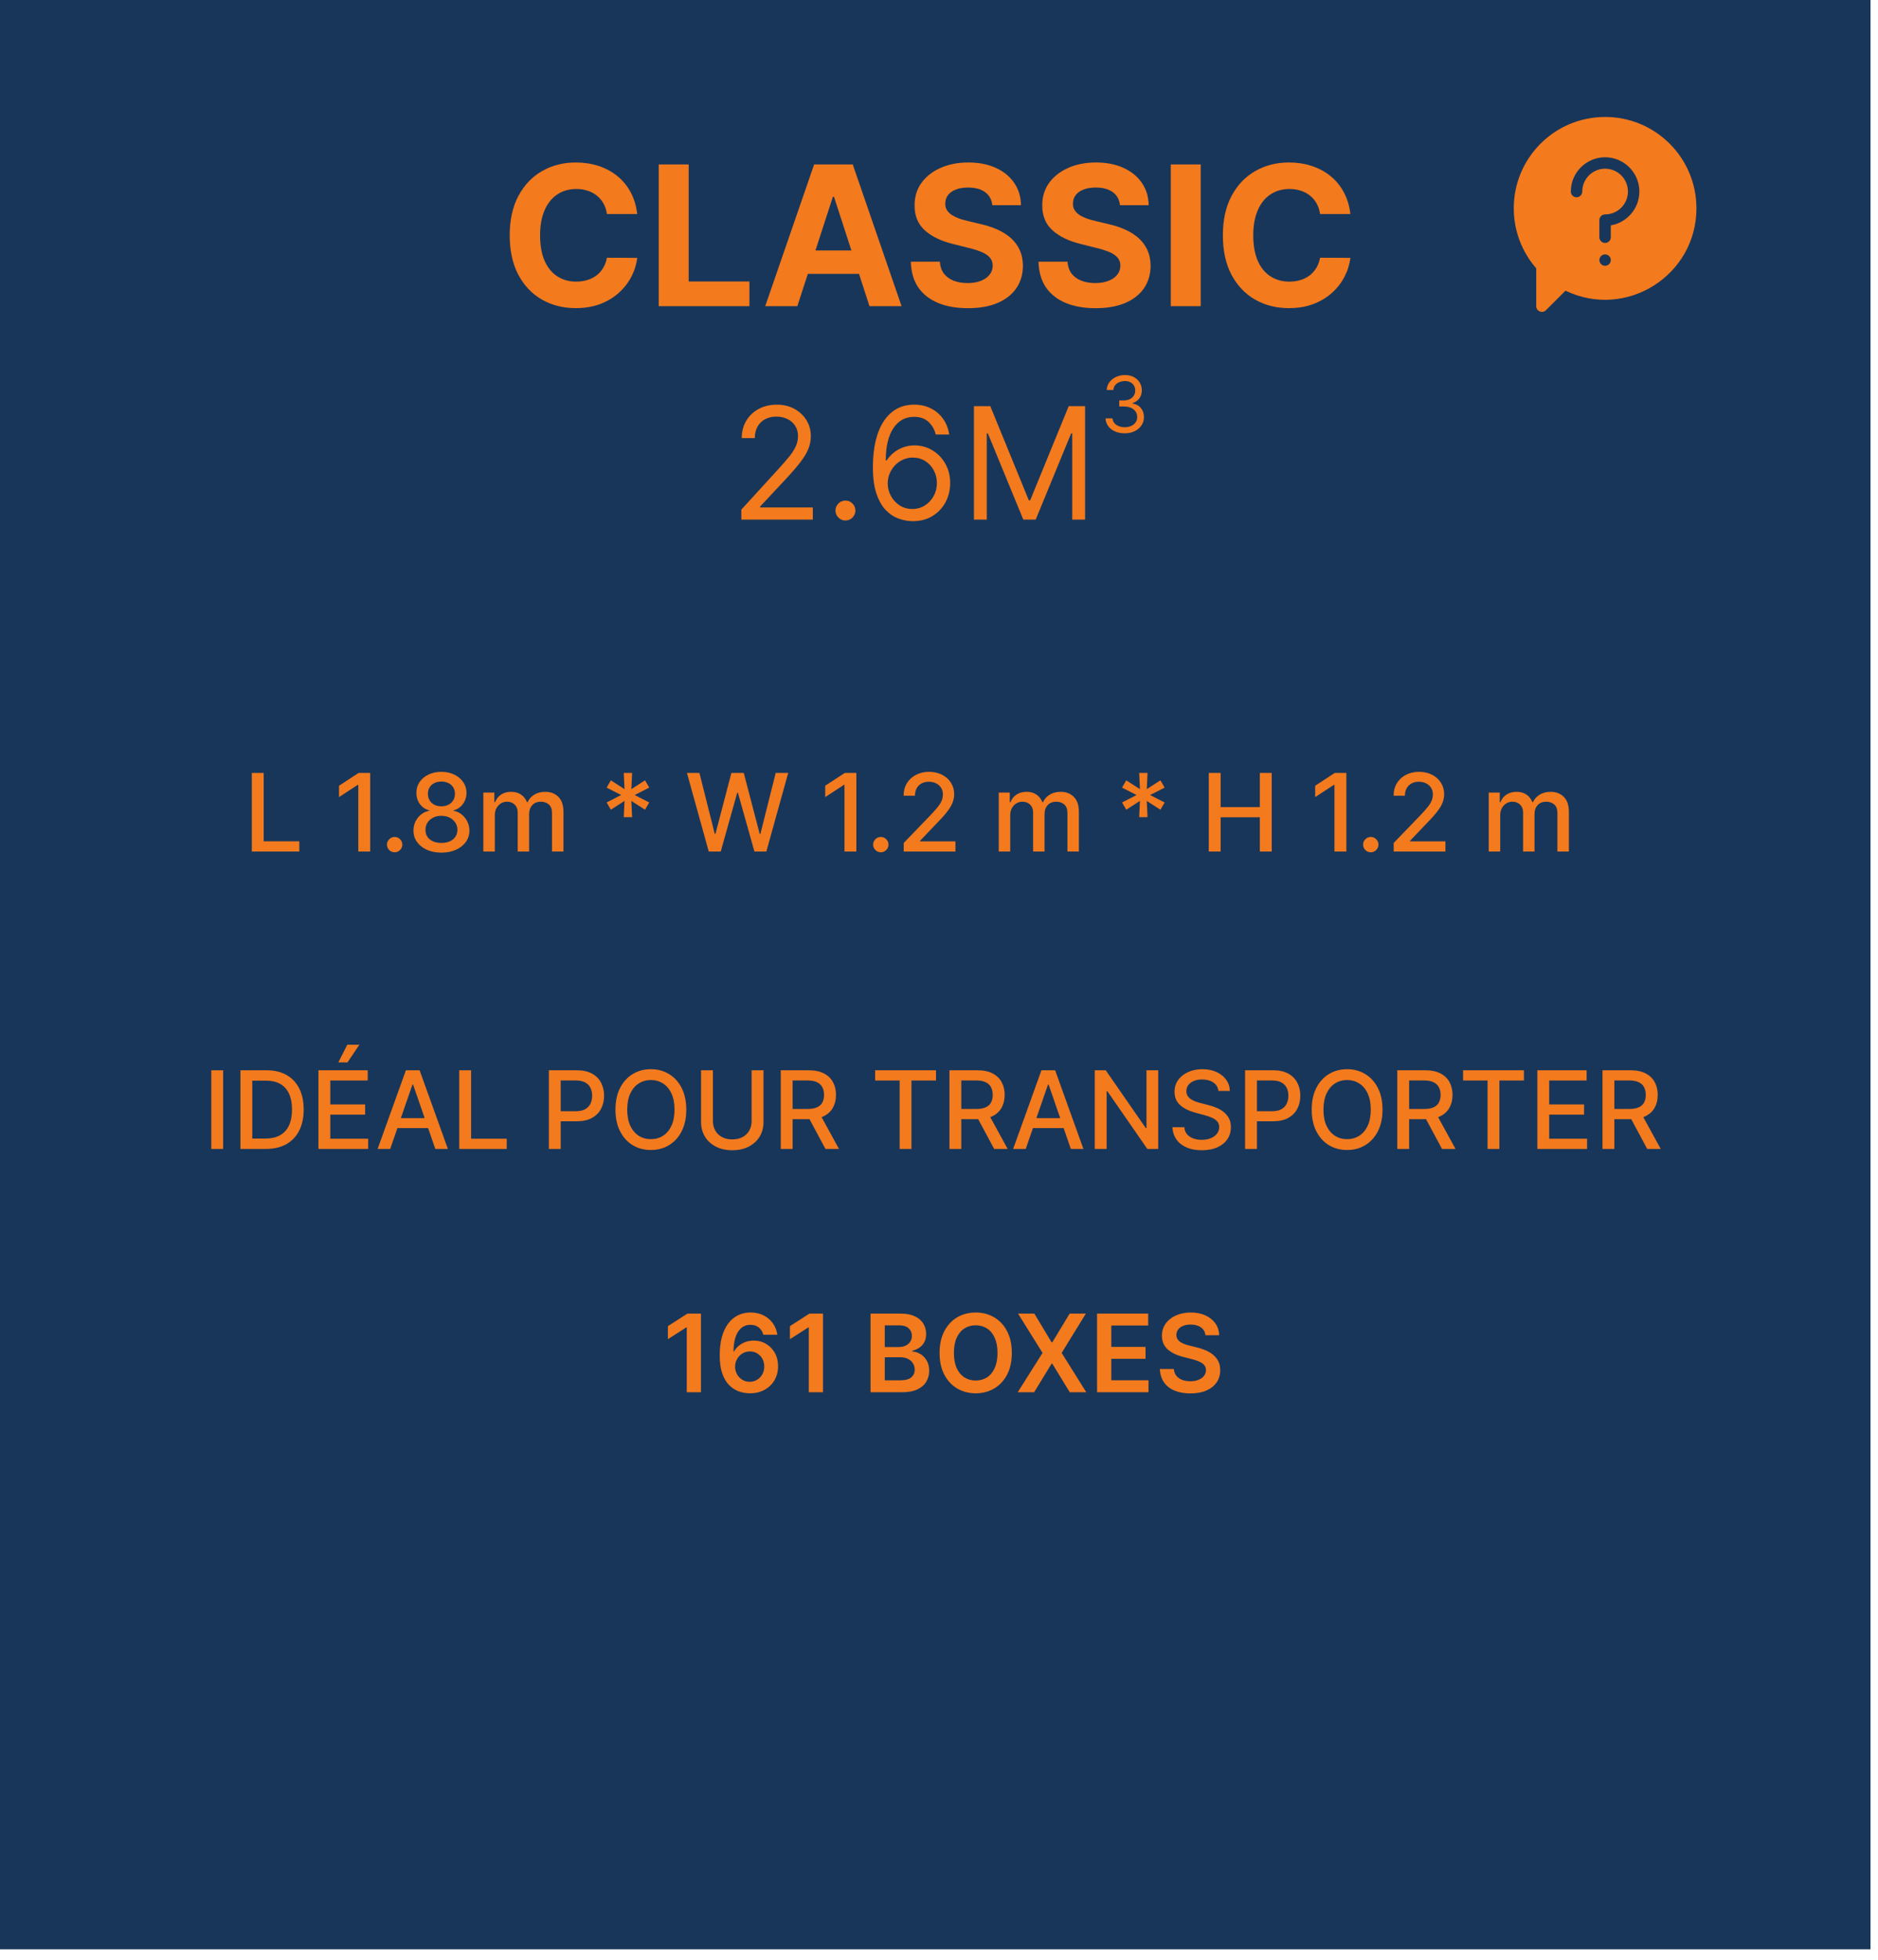 <svg width="139" height="145" viewBox="0 0 139 145" fill="none" xmlns="http://www.w3.org/2000/svg">
<rect width="138.444" height="144.213" fill="#18365a"/>
<path d="M47.166 15.836H44.922C44.882 15.546 44.798 15.288 44.672 15.063C44.545 14.834 44.383 14.64 44.185 14.479C43.987 14.319 43.758 14.196 43.499 14.111C43.243 14.025 42.965 13.982 42.664 13.982C42.121 13.982 41.648 14.117 41.245 14.387C40.843 14.653 40.53 15.043 40.308 15.555C40.086 16.063 39.975 16.681 39.975 17.409C39.975 18.156 40.086 18.785 40.308 19.293C40.534 19.802 40.848 20.186 41.251 20.445C41.654 20.705 42.12 20.835 42.649 20.835C42.946 20.835 43.221 20.795 43.473 20.717C43.729 20.638 43.956 20.524 44.154 20.374C44.352 20.22 44.516 20.034 44.646 19.816C44.779 19.597 44.871 19.348 44.922 19.068L47.166 19.078C47.108 19.559 46.962 20.024 46.73 20.471C46.502 20.915 46.193 21.313 45.803 21.664C45.417 22.013 44.957 22.289 44.421 22.494C43.888 22.695 43.285 22.796 42.613 22.796C41.677 22.796 40.841 22.584 40.103 22.161C39.369 21.738 38.789 21.125 38.362 20.323C37.939 19.52 37.727 18.549 37.727 17.409C37.727 16.265 37.942 15.292 38.373 14.489C38.803 13.687 39.386 13.076 40.124 12.656C40.861 12.233 41.691 12.021 42.613 12.021C43.221 12.021 43.784 12.107 44.303 12.277C44.825 12.448 45.288 12.697 45.691 13.025C46.093 13.349 46.421 13.747 46.674 14.218C46.93 14.689 47.094 15.229 47.166 15.836ZM48.756 22.653V12.165H50.973V20.824H55.47V22.653H48.756ZM59.014 22.653H56.637L60.258 12.165H63.116L66.731 22.653H64.355L61.728 14.561H61.646L59.014 22.653ZM58.865 18.53H64.478V20.261H58.865V18.53ZM73.444 15.181C73.403 14.768 73.227 14.447 72.916 14.218C72.606 13.989 72.184 13.875 71.651 13.875C71.289 13.875 70.984 13.926 70.735 14.029C70.485 14.128 70.294 14.266 70.161 14.443C70.031 14.621 69.966 14.822 69.966 15.048C69.96 15.236 69.999 15.399 70.084 15.539C70.173 15.679 70.294 15.8 70.448 15.903C70.602 16.002 70.779 16.089 70.98 16.164C71.182 16.236 71.397 16.297 71.626 16.349L72.568 16.574C73.025 16.676 73.445 16.813 73.828 16.983C74.21 17.154 74.541 17.364 74.821 17.613C75.101 17.863 75.318 18.156 75.472 18.494C75.629 18.832 75.709 19.22 75.712 19.657C75.709 20.299 75.545 20.855 75.221 21.326C74.9 21.794 74.436 22.158 73.828 22.417C73.224 22.673 72.495 22.801 71.641 22.801C70.794 22.801 70.057 22.672 69.429 22.412C68.804 22.152 68.316 21.768 67.964 21.26C67.616 20.748 67.433 20.114 67.416 19.36H69.562C69.586 19.711 69.686 20.005 69.864 20.241C70.045 20.473 70.286 20.649 70.586 20.768C70.89 20.884 71.233 20.942 71.615 20.942C71.991 20.942 72.317 20.888 72.594 20.778C72.874 20.669 73.09 20.517 73.244 20.323C73.398 20.128 73.475 19.904 73.475 19.652C73.475 19.416 73.404 19.218 73.264 19.058C73.128 18.897 72.927 18.761 72.66 18.648C72.397 18.535 72.075 18.433 71.692 18.341L70.55 18.054C69.666 17.839 68.968 17.503 68.456 17.045C67.944 16.587 67.689 15.971 67.693 15.196C67.689 14.561 67.858 14.006 68.2 13.532C68.544 13.057 69.017 12.687 69.618 12.421C70.219 12.154 70.902 12.021 71.667 12.021C72.445 12.021 73.124 12.154 73.705 12.421C74.289 12.687 74.743 13.057 75.067 13.532C75.391 14.006 75.559 14.556 75.569 15.181H73.444ZM82.894 15.181C82.853 14.768 82.677 14.447 82.366 14.218C82.055 13.989 81.634 13.875 81.101 13.875C80.739 13.875 80.434 13.926 80.184 14.029C79.935 14.128 79.744 14.266 79.611 14.443C79.481 14.621 79.416 14.822 79.416 15.048C79.409 15.236 79.449 15.399 79.534 15.539C79.623 15.679 79.744 15.8 79.898 15.903C80.051 16.002 80.229 16.089 80.43 16.164C80.632 16.236 80.847 16.297 81.076 16.349L82.018 16.574C82.475 16.676 82.895 16.813 83.278 16.983C83.66 17.154 83.991 17.364 84.271 17.613C84.551 17.863 84.768 18.156 84.922 18.494C85.079 18.832 85.159 19.22 85.162 19.657C85.159 20.299 84.995 20.855 84.671 21.326C84.35 21.794 83.885 22.158 83.278 22.417C82.673 22.673 81.945 22.801 81.091 22.801C80.244 22.801 79.507 22.672 78.879 22.412C78.254 22.152 77.766 21.768 77.414 21.26C77.066 20.748 76.883 20.114 76.866 19.36H79.012C79.036 19.711 79.136 20.005 79.314 20.241C79.495 20.473 79.736 20.649 80.036 20.768C80.34 20.884 80.683 20.942 81.065 20.942C81.441 20.942 81.767 20.888 82.043 20.778C82.323 20.669 82.54 20.517 82.694 20.323C82.847 20.128 82.924 19.904 82.924 19.652C82.924 19.416 82.854 19.218 82.714 19.058C82.578 18.897 82.376 18.761 82.11 18.648C81.847 18.535 81.525 18.433 81.142 18.341L80 18.054C79.116 17.839 78.418 17.503 77.906 17.045C77.394 16.587 77.139 15.971 77.142 15.196C77.139 14.561 77.308 14.006 77.65 13.532C77.994 13.057 78.467 12.687 79.068 12.421C79.669 12.154 80.352 12.021 81.117 12.021C81.895 12.021 82.574 12.154 83.155 12.421C83.739 12.687 84.193 13.057 84.517 13.532C84.841 14.006 85.009 14.556 85.019 15.181H82.894ZM88.871 12.165V22.653H86.654V12.165H88.871ZM99.95 15.836H97.707C97.666 15.546 97.582 15.288 97.456 15.063C97.329 14.834 97.167 14.64 96.969 14.479C96.771 14.319 96.543 14.196 96.283 14.111C96.027 14.025 95.749 13.982 95.448 13.982C94.905 13.982 94.433 14.117 94.03 14.387C93.627 14.653 93.314 15.043 93.093 15.555C92.871 16.063 92.76 16.681 92.76 17.409C92.76 18.156 92.871 18.785 93.093 19.293C93.318 19.802 93.632 20.186 94.035 20.445C94.438 20.705 94.904 20.835 95.433 20.835C95.73 20.835 96.005 20.795 96.257 20.717C96.513 20.638 96.74 20.524 96.939 20.374C97.136 20.22 97.3 20.034 97.43 19.816C97.563 19.597 97.656 19.348 97.707 19.068L99.95 19.078C99.892 19.559 99.747 20.024 99.514 20.471C99.286 20.915 98.977 21.313 98.588 21.664C98.202 22.013 97.741 22.289 97.205 22.494C96.672 22.695 96.07 22.796 95.397 22.796C94.462 22.796 93.625 22.584 92.888 22.161C92.154 21.738 91.573 21.125 91.146 20.323C90.723 19.52 90.511 18.549 90.511 17.409C90.511 16.265 90.727 15.292 91.157 14.489C91.587 13.687 92.171 13.076 92.908 12.656C93.646 12.233 94.475 12.021 95.397 12.021C96.005 12.021 96.568 12.107 97.087 12.277C97.609 12.448 98.072 12.697 98.475 13.025C98.878 13.349 99.206 13.747 99.458 14.218C99.714 14.689 99.878 15.229 99.95 15.836Z" fill="#F37A1D"/>
<g clip-path="url(#clip0_2264_99776)">
<path d="M118.801 8.653C115.065 8.653 112.041 11.676 112.041 15.412C112.041 17.05 112.63 18.62 113.703 19.851V22.651C113.703 23.026 114.158 23.216 114.424 22.95L115.869 21.505C120.359 23.665 125.561 20.383 125.561 15.412C125.561 11.677 122.538 8.653 118.801 8.653ZM118.801 19.663C118.568 19.663 118.38 19.474 118.38 19.241C118.38 19.009 118.568 18.82 118.801 18.82C119.034 18.82 119.222 19.009 119.222 19.241C119.222 19.474 119.034 19.663 118.801 19.663ZM119.223 16.673V17.552C119.223 17.785 119.034 17.974 118.801 17.974C118.568 17.974 118.378 17.785 118.378 17.552V16.285C118.378 16.052 118.568 15.863 118.801 15.863C119.734 15.863 120.492 15.104 120.492 14.172C120.492 13.239 119.734 12.48 118.801 12.48C117.868 12.48 117.11 13.239 117.11 14.172C117.11 14.405 116.92 14.594 116.687 14.594C116.454 14.594 116.265 14.405 116.265 14.172C116.265 12.773 117.402 11.635 118.801 11.635C120.2 11.635 121.337 12.773 121.337 14.172C121.337 15.426 120.422 16.471 119.223 16.673Z" fill="#F37A1D"/>
</g>
<path d="M82.202 76.433L85.808 78.514L85.808 74.351L82.202 76.433ZM96.623 76.433L93.018 74.351L93.018 78.514L96.623 76.433ZM85.447 76.793L93.379 76.793L93.379 76.072L85.447 76.072L85.447 76.793Z" fill="#18365a"/>
<path d="M16.517 79.182V85H15.639V79.182H16.517ZM19.679 85H17.796V79.182H19.739C20.309 79.182 20.798 79.298 21.207 79.531C21.616 79.762 21.93 80.095 22.148 80.528C22.367 80.96 22.477 81.478 22.477 82.082C22.477 82.688 22.366 83.209 22.145 83.645C21.925 84.081 21.607 84.416 21.19 84.651C20.774 84.883 20.27 85 19.679 85ZM18.673 84.233H19.631C20.074 84.233 20.442 84.15 20.736 83.983C21.029 83.814 21.249 83.571 21.395 83.253C21.541 82.933 21.614 82.543 21.614 82.082C21.614 81.626 21.541 81.239 21.395 80.921C21.251 80.602 21.036 80.361 20.75 80.196C20.464 80.031 20.109 79.949 19.685 79.949H18.673V84.233ZM23.569 85V79.182H27.217V79.938H24.447V81.71H27.026V82.463H24.447V84.244H27.251V85H23.569ZM25.041 78.599L25.705 77.29H26.6L25.72 78.599H25.041ZM28.881 85H27.949L30.043 79.182H31.057L33.151 85H32.219L30.574 80.239H30.528L28.881 85ZM29.037 82.722H32.06V83.46H29.037V82.722ZM33.991 85V79.182H34.869V84.244H37.505V85H33.991ZM40.624 85V79.182H42.697C43.15 79.182 43.525 79.264 43.822 79.429C44.12 79.594 44.342 79.819 44.49 80.105C44.638 80.389 44.712 80.709 44.712 81.065C44.712 81.423 44.637 81.745 44.487 82.031C44.34 82.315 44.116 82.541 43.817 82.707C43.519 82.872 43.145 82.954 42.695 82.954H41.269V82.21H42.615C42.901 82.21 43.133 82.161 43.311 82.062C43.489 81.962 43.62 81.826 43.703 81.653C43.786 81.481 43.828 81.285 43.828 81.065C43.828 80.846 43.786 80.651 43.703 80.48C43.62 80.31 43.488 80.176 43.308 80.079C43.13 79.983 42.895 79.935 42.604 79.935H41.501V85H40.624ZM50.795 82.091C50.795 82.712 50.681 83.246 50.454 83.693C50.227 84.138 49.915 84.481 49.519 84.722C49.125 84.96 48.677 85.079 48.175 85.079C47.672 85.079 47.222 84.96 46.826 84.722C46.432 84.481 46.121 84.137 45.894 83.69C45.667 83.243 45.553 82.71 45.553 82.091C45.553 81.47 45.667 80.937 45.894 80.492C46.121 80.044 46.432 79.702 46.826 79.463C47.222 79.222 47.672 79.102 48.175 79.102C48.677 79.102 49.125 79.222 49.519 79.463C49.915 79.702 50.227 80.044 50.454 80.492C50.681 80.937 50.795 81.47 50.795 82.091ZM49.925 82.091C49.925 81.617 49.849 81.219 49.695 80.895C49.544 80.569 49.336 80.323 49.07 80.156C48.807 79.988 48.509 79.903 48.175 79.903C47.84 79.903 47.541 79.988 47.278 80.156C47.014 80.323 46.806 80.569 46.653 80.895C46.501 81.219 46.425 81.617 46.425 82.091C46.425 82.564 46.501 82.964 46.653 83.29C46.806 83.614 47.014 83.86 47.278 84.028C47.541 84.195 47.84 84.278 48.175 84.278C48.509 84.278 48.807 84.195 49.07 84.028C49.336 83.86 49.544 83.614 49.695 83.29C49.849 82.964 49.925 82.564 49.925 82.091ZM55.631 79.182H56.511V83.008C56.511 83.416 56.416 83.776 56.224 84.091C56.033 84.403 55.764 84.65 55.418 84.829C55.071 85.008 54.665 85.097 54.199 85.097C53.735 85.097 53.33 85.008 52.983 84.829C52.636 84.65 52.367 84.403 52.176 84.091C51.985 83.776 51.889 83.416 51.889 83.008V79.182H52.767V82.938C52.767 83.201 52.825 83.435 52.94 83.639C53.058 83.844 53.224 84.005 53.438 84.122C53.651 84.238 53.905 84.296 54.199 84.296C54.494 84.296 54.749 84.238 54.963 84.122C55.179 84.005 55.344 83.844 55.457 83.639C55.573 83.435 55.631 83.201 55.631 82.938V79.182ZM57.788 85V79.182H59.861C60.312 79.182 60.686 79.26 60.984 79.415C61.283 79.57 61.506 79.785 61.654 80.06C61.802 80.332 61.876 80.648 61.876 81.006C61.876 81.362 61.801 81.675 61.651 81.946C61.504 82.215 61.28 82.424 60.981 82.574C60.684 82.724 60.309 82.798 59.859 82.798H58.288V82.043H59.779C60.063 82.043 60.294 82.002 60.472 81.921C60.652 81.839 60.784 81.721 60.867 81.565C60.95 81.41 60.992 81.224 60.992 81.006C60.992 80.786 60.95 80.596 60.864 80.435C60.781 80.274 60.649 80.151 60.469 80.065C60.291 79.978 60.057 79.935 59.768 79.935H58.666V85H57.788ZM60.66 82.375L62.097 85H61.097L59.688 82.375H60.66ZM64.774 79.938V79.182H69.277V79.938H67.462V85H66.587V79.938H64.774ZM70.272 85V79.182H72.346C72.797 79.182 73.171 79.26 73.468 79.415C73.767 79.57 73.991 79.785 74.138 80.06C74.286 80.332 74.36 80.648 74.36 81.006C74.36 81.362 74.285 81.675 74.136 81.946C73.988 82.215 73.764 82.424 73.465 82.574C73.168 82.724 72.794 82.798 72.343 82.798H70.772V82.043H72.263C72.548 82.043 72.779 82.002 72.957 81.921C73.137 81.839 73.268 81.721 73.352 81.565C73.435 81.41 73.477 81.224 73.477 81.006C73.477 80.786 73.434 80.596 73.349 80.435C73.265 80.274 73.134 80.151 72.954 80.065C72.776 79.978 72.542 79.935 72.252 79.935H71.15V85H70.272ZM73.144 82.375L74.582 85H73.582L72.173 82.375H73.144ZM75.92 85H74.988L77.082 79.182H78.096L80.19 85H79.258L77.613 80.239H77.567L75.92 85ZM76.076 82.722H79.099V83.46H76.076V82.722ZM85.726 79.182V85H84.919L81.962 80.733H81.908V85H81.03V79.182H81.842L84.803 83.454H84.856V79.182H85.726ZM90.18 80.71C90.149 80.441 90.024 80.233 89.805 80.085C89.585 79.936 89.308 79.861 88.975 79.861C88.737 79.861 88.53 79.899 88.356 79.974C88.182 80.048 88.046 80.151 87.95 80.281C87.855 80.41 87.808 80.557 87.808 80.722C87.808 80.86 87.84 80.979 87.904 81.079C87.97 81.18 88.057 81.264 88.163 81.332C88.271 81.399 88.386 81.454 88.509 81.5C88.632 81.544 88.751 81.579 88.864 81.608L89.433 81.756C89.618 81.801 89.808 81.863 90.004 81.94C90.199 82.018 90.379 82.12 90.546 82.247C90.713 82.374 90.847 82.531 90.95 82.719C91.054 82.906 91.106 83.131 91.106 83.392C91.106 83.722 91.021 84.014 90.85 84.27C90.682 84.526 90.436 84.727 90.114 84.875C89.794 85.023 89.407 85.097 88.952 85.097C88.517 85.097 88.14 85.028 87.822 84.889C87.504 84.751 87.254 84.555 87.075 84.301C86.895 84.046 86.795 83.742 86.776 83.392H87.657C87.674 83.602 87.742 83.778 87.862 83.918C87.983 84.056 88.137 84.159 88.325 84.227C88.514 84.294 88.721 84.327 88.947 84.327C89.195 84.327 89.415 84.288 89.609 84.21C89.804 84.131 89.957 84.021 90.069 83.881C90.181 83.739 90.237 83.573 90.237 83.383C90.237 83.211 90.187 83.07 90.089 82.96C89.992 82.85 89.861 82.76 89.694 82.688C89.529 82.615 89.343 82.552 89.134 82.497L88.447 82.31C87.981 82.183 87.612 81.996 87.339 81.75C87.068 81.504 86.933 81.178 86.933 80.773C86.933 80.438 87.023 80.145 87.205 79.895C87.387 79.645 87.633 79.451 87.944 79.312C88.254 79.172 88.605 79.102 88.995 79.102C89.389 79.102 89.737 79.171 90.038 79.31C90.341 79.448 90.579 79.638 90.754 79.881C90.928 80.121 91.019 80.398 91.026 80.71H90.18ZM92.155 85V79.182H94.229C94.681 79.182 95.056 79.264 95.354 79.429C95.651 79.594 95.874 79.819 96.021 80.105C96.169 80.389 96.243 80.709 96.243 81.065C96.243 81.423 96.168 81.745 96.019 82.031C95.871 82.315 95.647 82.541 95.348 82.707C95.051 82.872 94.677 82.954 94.226 82.954H92.8V82.21H94.146C94.432 82.21 94.664 82.161 94.842 82.062C95.02 81.962 95.151 81.826 95.234 81.653C95.318 81.481 95.359 81.285 95.359 81.065C95.359 80.846 95.318 80.651 95.234 80.48C95.151 80.31 95.019 80.176 94.84 80.079C94.662 79.983 94.427 79.935 94.135 79.935H93.033V85H92.155ZM102.326 82.091C102.326 82.712 102.212 83.246 101.985 83.693C101.758 84.138 101.446 84.481 101.05 84.722C100.656 84.96 100.209 85.079 99.707 85.079C99.203 85.079 98.753 84.96 98.357 84.722C97.963 84.481 97.653 84.137 97.425 83.69C97.198 83.243 97.085 82.71 97.085 82.091C97.085 81.47 97.198 80.937 97.425 80.492C97.653 80.044 97.963 79.702 98.357 79.463C98.753 79.222 99.203 79.102 99.707 79.102C100.209 79.102 100.656 79.222 101.05 79.463C101.446 79.702 101.758 80.044 101.985 80.492C102.212 80.937 102.326 81.47 102.326 82.091ZM101.457 82.091C101.457 81.617 101.38 81.219 101.227 80.895C101.075 80.569 100.867 80.323 100.602 80.156C100.338 79.988 100.04 79.903 99.707 79.903C99.371 79.903 99.072 79.988 98.809 80.156C98.546 80.323 98.337 80.569 98.184 80.895C98.032 81.219 97.957 81.617 97.957 82.091C97.957 82.564 98.032 82.964 98.184 83.29C98.337 83.614 98.546 83.86 98.809 84.028C99.072 84.195 99.371 84.278 99.707 84.278C100.04 84.278 100.338 84.195 100.602 84.028C100.867 83.86 101.075 83.614 101.227 83.29C101.38 82.964 101.457 82.564 101.457 82.091ZM103.42 85V79.182H105.494C105.945 79.182 106.319 79.26 106.616 79.415C106.916 79.57 107.139 79.785 107.287 80.06C107.435 80.332 107.509 80.648 107.509 81.006C107.509 81.362 107.434 81.675 107.284 81.946C107.136 82.215 106.913 82.424 106.614 82.574C106.316 82.724 105.942 82.798 105.491 82.798H103.92V82.043H105.412C105.696 82.043 105.927 82.002 106.105 81.921C106.285 81.839 106.417 81.721 106.5 81.565C106.583 81.41 106.625 81.224 106.625 81.006C106.625 80.786 106.582 80.596 106.497 80.435C106.414 80.274 106.282 80.151 106.102 80.065C105.924 79.978 105.69 79.935 105.401 79.935H104.298V85H103.42ZM106.293 82.375L107.73 85H106.73L105.321 82.375H106.293ZM108.29 79.938V79.182H112.793V79.938H110.977V85H110.102V79.938H108.29ZM113.788 85V79.182H117.435V79.938H114.665V81.71H117.245V82.463H114.665V84.244H117.469V85H113.788ZM118.608 85V79.182H120.682C121.133 79.182 121.507 79.26 121.804 79.415C122.103 79.57 122.327 79.785 122.474 80.06C122.622 80.332 122.696 80.648 122.696 81.006C122.696 81.362 122.621 81.675 122.472 81.946C122.324 82.215 122.1 82.424 121.801 82.574C121.504 82.724 121.13 82.798 120.679 82.798H119.108V82.043H120.599C120.884 82.043 121.115 82.002 121.293 81.921C121.473 81.839 121.604 81.721 121.688 81.565C121.771 81.41 121.812 81.224 121.812 81.006C121.812 80.786 121.77 80.596 121.685 80.435C121.601 80.274 121.47 80.151 121.29 80.065C121.112 79.978 120.878 79.935 120.588 79.935H119.486V85H118.608ZM121.48 82.375L122.918 85H121.918L120.509 82.375H121.48Z" fill="#F37A1D"/>
<path d="M18.639 63V57.182H19.517V62.244H22.153V63H18.639ZM27.4 57.182V63H26.519V58.062H26.485L25.093 58.972V58.131L26.545 57.182H27.4ZM29.209 63.054C29.053 63.054 28.92 62.999 28.808 62.889C28.697 62.778 28.641 62.643 28.641 62.486C28.641 62.331 28.697 62.198 28.808 62.088C28.92 61.976 29.053 61.92 29.209 61.92C29.364 61.92 29.498 61.976 29.609 62.088C29.721 62.198 29.777 62.331 29.777 62.486C29.777 62.59 29.75 62.686 29.697 62.773C29.646 62.858 29.578 62.926 29.493 62.977C29.408 63.028 29.313 63.054 29.209 63.054ZM32.674 63.08C32.267 63.08 31.907 63.01 31.595 62.869C31.284 62.729 31.041 62.536 30.864 62.29C30.688 62.044 30.601 61.763 30.603 61.449C30.601 61.203 30.651 60.976 30.754 60.77C30.858 60.562 30.999 60.388 31.177 60.25C31.355 60.11 31.554 60.021 31.773 59.983V59.949C31.484 59.879 31.252 59.724 31.077 59.483C30.903 59.242 30.817 58.966 30.819 58.653C30.817 58.356 30.896 58.091 31.055 57.858C31.216 57.623 31.436 57.438 31.717 57.304C31.997 57.169 32.316 57.102 32.674 57.102C33.028 57.102 33.344 57.17 33.623 57.307C33.903 57.441 34.124 57.626 34.285 57.861C34.446 58.094 34.527 58.358 34.529 58.653C34.527 58.966 34.438 59.242 34.262 59.483C34.086 59.724 33.857 59.879 33.575 59.949V59.983C33.792 60.021 33.988 60.11 34.163 60.25C34.339 60.388 34.479 60.562 34.583 60.77C34.689 60.976 34.743 61.203 34.745 61.449C34.743 61.763 34.654 62.044 34.478 62.29C34.302 62.536 34.057 62.729 33.745 62.869C33.434 63.01 33.077 63.08 32.674 63.08ZM32.674 62.361C32.914 62.361 33.123 62.321 33.299 62.242C33.475 62.16 33.611 62.047 33.708 61.903C33.805 61.758 33.854 61.587 33.856 61.392C33.854 61.189 33.801 61.01 33.697 60.855C33.594 60.7 33.455 60.578 33.279 60.489C33.103 60.4 32.901 60.355 32.674 60.355C32.445 60.355 32.241 60.4 32.063 60.489C31.885 60.578 31.745 60.7 31.643 60.855C31.541 61.01 31.49 61.189 31.492 61.392C31.49 61.587 31.537 61.758 31.631 61.903C31.728 62.047 31.865 62.16 32.043 62.242C32.221 62.321 32.432 62.361 32.674 62.361ZM32.674 59.653C32.867 59.653 33.039 59.615 33.188 59.537C33.338 59.459 33.455 59.351 33.541 59.213C33.628 59.075 33.672 58.913 33.674 58.727C33.672 58.545 33.629 58.386 33.543 58.25C33.46 58.114 33.343 58.008 33.194 57.935C33.044 57.859 32.871 57.821 32.674 57.821C32.473 57.821 32.297 57.859 32.146 57.935C31.996 58.008 31.88 58.114 31.796 58.25C31.713 58.386 31.672 58.545 31.674 58.727C31.672 58.913 31.714 59.075 31.799 59.213C31.884 59.351 32.002 59.459 32.151 59.537C32.303 59.615 32.477 59.653 32.674 59.653ZM35.774 63V58.636H36.59V59.347H36.644C36.734 59.106 36.883 58.919 37.09 58.784C37.296 58.648 37.543 58.58 37.831 58.58C38.123 58.58 38.367 58.648 38.564 58.784C38.763 58.92 38.91 59.108 39.004 59.347H39.05C39.154 59.114 39.32 58.928 39.547 58.79C39.774 58.65 40.045 58.58 40.359 58.58C40.755 58.58 41.078 58.704 41.328 58.952C41.58 59.2 41.706 59.574 41.706 60.074V63H40.856V60.153C40.856 59.858 40.776 59.644 40.615 59.511C40.454 59.379 40.262 59.312 40.038 59.312C39.762 59.312 39.547 59.398 39.394 59.568C39.24 59.737 39.163 59.954 39.163 60.219V63H38.317V60.099C38.317 59.863 38.243 59.672 38.095 59.528C37.947 59.385 37.755 59.312 37.519 59.312C37.358 59.312 37.209 59.355 37.072 59.44C36.938 59.524 36.829 59.64 36.746 59.79C36.664 59.939 36.624 60.113 36.624 60.31V63H35.774ZM46.169 60.455L46.223 59.256L45.212 59.906L44.902 59.367L45.976 58.818L44.902 58.27L45.212 57.73L46.223 58.381L46.169 57.182H46.785L46.731 58.381L47.743 57.73L48.053 58.27L46.979 58.818L48.053 59.367L47.743 59.906L46.731 59.256L46.785 60.455H46.169ZM52.458 63L50.844 57.182H51.768L52.901 61.688H52.955L54.134 57.182H55.049L56.228 61.69H56.282L57.413 57.182H58.339L56.722 63H55.839L54.614 58.642H54.569L53.344 63H52.458ZM63.384 57.182V63H62.504V58.062H62.469L61.077 58.972V58.131L62.529 57.182H63.384ZM65.193 63.054C65.038 63.054 64.904 62.999 64.793 62.889C64.681 62.778 64.625 62.643 64.625 62.486C64.625 62.331 64.681 62.198 64.793 62.088C64.904 61.976 65.038 61.92 65.193 61.92C65.349 61.92 65.482 61.976 65.594 62.088C65.706 62.198 65.761 62.331 65.761 62.486C65.761 62.59 65.735 62.686 65.682 62.773C65.631 62.858 65.562 62.926 65.477 62.977C65.392 63.028 65.297 63.054 65.193 63.054ZM66.888 63V62.364L68.856 60.324C69.067 60.102 69.24 59.908 69.376 59.742C69.515 59.573 69.618 59.413 69.686 59.261C69.754 59.11 69.788 58.949 69.788 58.778C69.788 58.585 69.743 58.419 69.652 58.278C69.561 58.136 69.437 58.028 69.28 57.952C69.123 57.874 68.945 57.835 68.749 57.835C68.54 57.835 68.358 57.878 68.203 57.963C68.048 58.048 67.928 58.169 67.845 58.324C67.762 58.479 67.72 58.661 67.72 58.869H66.882C66.882 58.515 66.963 58.206 67.126 57.94C67.289 57.675 67.513 57.47 67.797 57.324C68.081 57.176 68.404 57.102 68.766 57.102C69.131 57.102 69.453 57.175 69.731 57.321C70.012 57.465 70.231 57.662 70.388 57.912C70.545 58.16 70.624 58.44 70.624 58.753C70.624 58.969 70.583 59.18 70.501 59.386C70.422 59.593 70.283 59.823 70.084 60.077C69.885 60.329 69.608 60.635 69.254 60.994L68.098 62.205V62.247H70.717V63H66.888ZM73.923 63V58.636H74.738V59.347H74.792C74.883 59.106 75.031 58.919 75.238 58.784C75.444 58.648 75.692 58.58 75.979 58.58C76.271 58.58 76.515 58.648 76.712 58.784C76.911 58.92 77.058 59.108 77.153 59.347H77.198C77.302 59.114 77.468 58.928 77.695 58.79C77.923 58.65 78.193 58.58 78.508 58.58C78.904 58.58 79.227 58.704 79.477 58.952C79.728 59.2 79.854 59.574 79.854 60.074V63H79.005V60.153C79.005 59.858 78.924 59.644 78.763 59.511C78.603 59.379 78.41 59.312 78.187 59.312C77.91 59.312 77.695 59.398 77.542 59.568C77.388 59.737 77.312 59.954 77.312 60.219V63H76.465V60.099C76.465 59.863 76.391 59.672 76.244 59.528C76.096 59.385 75.904 59.312 75.667 59.312C75.506 59.312 75.357 59.355 75.221 59.44C75.086 59.524 74.978 59.64 74.894 59.79C74.813 59.939 74.772 60.113 74.772 60.31V63H73.923ZM84.317 60.455L84.371 59.256L83.36 59.906L83.05 59.367L84.124 58.818L83.05 58.27L83.36 57.73L84.371 58.381L84.317 57.182H84.934L84.88 58.381L85.891 57.73L86.201 58.27L85.127 58.818L86.201 59.367L85.891 59.906L84.88 59.256L84.934 60.455H84.317ZM89.467 63V57.182H90.345V59.71H93.246V57.182H94.126V63H93.246V60.463H90.345V63H89.467ZM99.65 57.182V63H98.769V58.062H98.735L97.343 58.972V58.131L98.795 57.182H99.65ZM101.459 63.054C101.304 63.054 101.17 62.999 101.058 62.889C100.946 62.778 100.891 62.643 100.891 62.486C100.891 62.331 100.946 62.198 101.058 62.088C101.17 61.976 101.304 61.92 101.459 61.92C101.614 61.92 101.748 61.976 101.859 62.088C101.971 62.198 102.027 62.331 102.027 62.486C102.027 62.59 102 62.686 101.947 62.773C101.896 62.858 101.828 62.926 101.743 62.977C101.658 63.028 101.563 63.054 101.459 63.054ZM103.153 63V62.364L105.122 60.324C105.332 60.102 105.506 59.908 105.642 59.742C105.78 59.573 105.884 59.413 105.952 59.261C106.02 59.11 106.054 58.949 106.054 58.778C106.054 58.585 106.009 58.419 105.918 58.278C105.827 58.136 105.703 58.028 105.545 57.952C105.388 57.874 105.211 57.835 105.014 57.835C104.806 57.835 104.624 57.878 104.469 57.963C104.313 58.048 104.194 58.169 104.111 58.324C104.027 58.479 103.986 58.661 103.986 58.869H103.148C103.148 58.515 103.229 58.206 103.392 57.94C103.555 57.675 103.778 57.47 104.062 57.324C104.347 57.176 104.67 57.102 105.031 57.102C105.397 57.102 105.719 57.175 105.997 57.321C106.277 57.465 106.496 57.662 106.653 57.912C106.811 58.16 106.889 58.44 106.889 58.753C106.889 58.969 106.848 59.18 106.767 59.386C106.688 59.593 106.548 59.823 106.349 60.077C106.151 60.329 105.874 60.635 105.52 60.994L104.364 62.205V62.247H106.983V63H103.153ZM110.188 63V58.636H111.004V59.347H111.058C111.148 59.106 111.297 58.919 111.504 58.784C111.71 58.648 111.957 58.58 112.245 58.58C112.537 58.58 112.781 58.648 112.978 58.784C113.177 58.92 113.324 59.108 113.418 59.347H113.464C113.568 59.114 113.734 58.928 113.961 58.79C114.188 58.65 114.459 58.58 114.773 58.58C115.169 58.58 115.492 58.704 115.742 58.952C115.994 59.2 116.12 59.574 116.12 60.074V63H115.271V60.153C115.271 59.858 115.19 59.644 115.029 59.511C114.868 59.379 114.676 59.312 114.452 59.312C114.176 59.312 113.961 59.398 113.808 59.568C113.654 59.737 113.577 59.954 113.577 60.219V63H112.731V60.099C112.731 59.863 112.657 59.672 112.509 59.528C112.362 59.385 112.169 59.312 111.933 59.312C111.772 59.312 111.623 59.355 111.487 59.44C111.352 59.524 111.243 59.64 111.16 59.79C111.078 59.939 111.038 60.113 111.038 60.31V63H110.188Z" fill="#F37A1D"/>
<path d="M51.883 97.182V103H50.83V98.207H50.795L49.435 99.077V98.111L50.881 97.182H51.883ZM55.492 103.08C55.213 103.078 54.941 103.029 54.676 102.935C54.411 102.838 54.172 102.682 53.96 102.466C53.748 102.248 53.58 101.959 53.455 101.599C53.33 101.238 53.268 100.79 53.27 100.256C53.27 99.758 53.323 99.313 53.429 98.923C53.535 98.533 53.688 98.204 53.886 97.935C54.085 97.664 54.325 97.457 54.605 97.315C54.887 97.173 55.203 97.102 55.551 97.102C55.917 97.102 56.24 97.174 56.523 97.318C56.807 97.462 57.036 97.659 57.21 97.909C57.385 98.157 57.492 98.438 57.534 98.75H56.497C56.444 98.526 56.335 98.349 56.17 98.216C56.008 98.081 55.801 98.014 55.551 98.014C55.148 98.014 54.837 98.189 54.619 98.54C54.403 98.89 54.294 99.371 54.293 99.983H54.332C54.425 99.816 54.545 99.673 54.693 99.554C54.841 99.435 55.008 99.343 55.193 99.278C55.381 99.212 55.579 99.179 55.787 99.179C56.128 99.179 56.434 99.26 56.705 99.423C56.977 99.586 57.193 99.811 57.352 100.097C57.511 100.381 57.59 100.706 57.588 101.074C57.59 101.456 57.503 101.8 57.327 102.105C57.151 102.408 56.905 102.647 56.591 102.821C56.276 102.995 55.91 103.081 55.492 103.08ZM55.486 102.227C55.692 102.227 55.877 102.177 56.04 102.077C56.203 101.976 56.331 101.841 56.426 101.67C56.521 101.5 56.567 101.309 56.565 101.097C56.567 100.888 56.522 100.7 56.429 100.531C56.338 100.363 56.212 100.229 56.051 100.131C55.89 100.032 55.706 99.983 55.5 99.983C55.347 99.983 55.204 100.012 55.071 100.071C54.938 100.13 54.823 100.211 54.724 100.315C54.626 100.418 54.548 100.537 54.492 100.673C54.437 100.808 54.408 100.952 54.406 101.105C54.408 101.308 54.456 101.494 54.548 101.665C54.641 101.835 54.769 101.972 54.932 102.074C55.095 102.176 55.279 102.227 55.486 102.227ZM60.915 97.182V103H59.861V98.207H59.827L58.466 99.077V98.111L59.912 97.182H60.915ZM64.433 103V97.182H66.66C67.081 97.182 67.43 97.248 67.709 97.381C67.989 97.511 68.198 97.69 68.337 97.918C68.477 98.145 68.547 98.403 68.547 98.69C68.547 98.927 68.501 99.13 68.41 99.298C68.32 99.465 68.197 99.6 68.044 99.704C67.891 99.809 67.719 99.883 67.53 99.929V99.986C67.736 99.997 67.934 100.061 68.124 100.176C68.315 100.29 68.471 100.451 68.592 100.659C68.713 100.867 68.774 101.119 68.774 101.415C68.774 101.716 68.701 101.987 68.555 102.227C68.41 102.466 68.19 102.654 67.896 102.793C67.603 102.931 67.233 103 66.788 103H64.433ZM65.487 102.119H66.621C67.003 102.119 67.279 102.046 67.447 101.901C67.618 101.753 67.703 101.563 67.703 101.332C67.703 101.16 67.66 101.005 67.575 100.866C67.49 100.726 67.369 100.616 67.212 100.537C67.055 100.455 66.867 100.415 66.649 100.415H65.487V102.119ZM65.487 99.656H66.53C66.712 99.656 66.876 99.623 67.021 99.557C67.167 99.489 67.282 99.393 67.365 99.27C67.45 99.145 67.493 98.997 67.493 98.827C67.493 98.601 67.413 98.416 67.254 98.27C67.097 98.124 66.863 98.051 66.553 98.051H65.487V99.656ZM74.89 100.091C74.89 100.718 74.772 101.255 74.538 101.702C74.305 102.147 73.987 102.488 73.583 102.724C73.182 102.961 72.726 103.08 72.217 103.08C71.707 103.08 71.251 102.961 70.847 102.724C70.446 102.486 70.128 102.144 69.893 101.699C69.66 101.252 69.543 100.716 69.543 100.091C69.543 99.464 69.66 98.928 69.893 98.483C70.128 98.036 70.446 97.694 70.847 97.457C71.251 97.221 71.707 97.102 72.217 97.102C72.726 97.102 73.182 97.221 73.583 97.457C73.987 97.694 74.305 98.036 74.538 98.483C74.772 98.928 74.89 99.464 74.89 100.091ZM73.83 100.091C73.83 99.65 73.761 99.278 73.623 98.974C73.487 98.669 73.297 98.439 73.055 98.284C72.812 98.127 72.533 98.048 72.217 98.048C71.9 98.048 71.621 98.127 71.379 98.284C71.136 98.439 70.946 98.669 70.808 98.974C70.671 99.278 70.603 99.65 70.603 100.091C70.603 100.532 70.671 100.905 70.808 101.21C70.946 101.513 71.136 101.743 71.379 101.901C71.621 102.056 71.9 102.134 72.217 102.134C72.533 102.134 72.812 102.056 73.055 101.901C73.297 101.743 73.487 101.513 73.623 101.21C73.761 100.905 73.83 100.532 73.83 100.091ZM76.556 97.182L77.837 99.312H77.883L79.17 97.182H80.371L78.579 100.091L80.4 103H79.178L77.883 100.884H77.837L76.542 103H75.326L77.164 100.091L75.349 97.182H76.556ZM81.199 103V97.182H84.983V98.065H82.253V99.645H84.787V100.528H82.253V102.116H85.006V103H81.199ZM89.22 98.781C89.194 98.533 89.082 98.34 88.885 98.202C88.69 98.063 88.436 97.994 88.124 97.994C87.904 97.994 87.715 98.028 87.558 98.094C87.401 98.16 87.281 98.25 87.197 98.364C87.114 98.477 87.072 98.607 87.07 98.753C87.07 98.874 87.097 98.979 87.152 99.068C87.209 99.157 87.285 99.233 87.382 99.296C87.479 99.356 87.586 99.407 87.703 99.449C87.82 99.49 87.939 99.526 88.058 99.554L88.604 99.69C88.823 99.742 89.035 99.811 89.237 99.898C89.442 99.985 89.624 100.095 89.785 100.227C89.948 100.36 90.077 100.52 90.172 100.707C90.267 100.895 90.314 101.115 90.314 101.366C90.314 101.707 90.227 102.008 90.053 102.267C89.878 102.525 89.626 102.726 89.297 102.872C88.969 103.016 88.572 103.088 88.106 103.088C87.654 103.088 87.261 103.018 86.928 102.878C86.596 102.738 86.337 102.533 86.149 102.264C85.963 101.995 85.863 101.668 85.848 101.281H86.885C86.9 101.484 86.963 101.652 87.072 101.787C87.182 101.921 87.325 102.022 87.501 102.088C87.68 102.154 87.878 102.188 88.098 102.188C88.327 102.188 88.528 102.153 88.7 102.085C88.874 102.015 89.011 101.919 89.109 101.795C89.208 101.67 89.258 101.525 89.26 101.358C89.258 101.206 89.213 101.081 89.126 100.983C89.039 100.883 88.917 100.799 88.76 100.733C88.605 100.665 88.423 100.604 88.215 100.551L87.553 100.381C87.073 100.258 86.695 100.071 86.416 99.821C86.14 99.569 86.001 99.235 86.001 98.818C86.001 98.475 86.094 98.175 86.28 97.918C86.467 97.66 86.722 97.46 87.044 97.318C87.366 97.174 87.731 97.102 88.138 97.102C88.551 97.102 88.912 97.174 89.223 97.318C89.535 97.46 89.781 97.658 89.959 97.912C90.137 98.164 90.229 98.454 90.234 98.781H89.22Z" fill="#F37A1D"/>
<path d="M54.869 38.442V37.705L57.638 34.673C57.963 34.318 58.231 34.009 58.441 33.747C58.651 33.482 58.807 33.233 58.908 33.001C59.012 32.766 59.064 32.52 59.064 32.264C59.064 31.969 58.993 31.713 58.851 31.498C58.712 31.282 58.52 31.115 58.277 30.998C58.034 30.88 57.761 30.822 57.458 30.822C57.136 30.822 56.854 30.889 56.614 31.022C56.376 31.154 56.192 31.338 56.061 31.576C55.932 31.813 55.868 32.092 55.868 32.411H54.901C54.901 31.92 55.015 31.488 55.241 31.117C55.468 30.745 55.777 30.456 56.167 30.248C56.561 30.041 57.002 29.937 57.491 29.937C57.982 29.937 58.418 30.041 58.797 30.248C59.177 30.456 59.475 30.736 59.691 31.088C59.906 31.44 60.014 31.832 60.014 32.264C60.014 32.572 59.958 32.874 59.846 33.169C59.737 33.462 59.546 33.788 59.273 34.148C59.002 34.506 58.627 34.943 58.146 35.459L56.261 37.475V37.541H60.162V38.442H54.869ZM62.575 38.508C62.373 38.508 62.199 38.435 62.055 38.29C61.91 38.146 61.837 37.972 61.837 37.77C61.837 37.568 61.91 37.395 62.055 37.25C62.199 37.105 62.373 37.033 62.575 37.033C62.777 37.033 62.95 37.105 63.095 37.25C63.24 37.395 63.312 37.568 63.312 37.77C63.312 37.904 63.278 38.027 63.21 38.139C63.144 38.251 63.056 38.341 62.944 38.409C62.834 38.475 62.712 38.508 62.575 38.508ZM67.524 38.557C67.18 38.551 66.836 38.486 66.492 38.36C66.147 38.234 65.833 38.023 65.549 37.725C65.265 37.425 65.037 37.019 64.865 36.508C64.693 35.995 64.607 35.35 64.607 34.575C64.607 33.832 64.677 33.173 64.816 32.6C64.955 32.023 65.157 31.539 65.422 31.145C65.687 30.749 66.007 30.449 66.381 30.244C66.758 30.039 67.183 29.937 67.655 29.937C68.125 29.937 68.543 30.031 68.909 30.219C69.278 30.405 69.578 30.665 69.81 30.998C70.042 31.331 70.192 31.715 70.261 32.149H69.261C69.168 31.772 68.988 31.459 68.72 31.211C68.453 30.962 68.098 30.838 67.655 30.838C67.005 30.838 66.493 31.121 66.119 31.686C65.747 32.252 65.56 33.045 65.558 34.066H65.623C65.776 33.834 65.958 33.636 66.168 33.472C66.381 33.306 66.616 33.177 66.873 33.087C67.129 32.997 67.401 32.952 67.688 32.952C68.169 32.952 68.608 33.072 69.007 33.313C69.406 33.55 69.725 33.879 69.966 34.3C70.206 34.718 70.326 35.197 70.326 35.738C70.326 36.257 70.21 36.732 69.978 37.164C69.746 37.593 69.42 37.934 68.999 38.188C68.581 38.439 68.089 38.562 67.524 38.557ZM67.524 37.655C67.868 37.655 68.177 37.569 68.45 37.397C68.726 37.225 68.943 36.994 69.101 36.705C69.263 36.415 69.343 36.093 69.343 35.738C69.343 35.391 69.265 35.076 69.11 34.792C68.957 34.505 68.745 34.277 68.475 34.107C68.207 33.938 67.901 33.853 67.557 33.853C67.297 33.853 67.056 33.905 66.832 34.009C66.608 34.11 66.411 34.249 66.242 34.427C66.075 34.605 65.944 34.808 65.848 35.037C65.753 35.264 65.705 35.503 65.705 35.754C65.705 36.088 65.783 36.399 65.939 36.688C66.097 36.978 66.313 37.212 66.586 37.389C66.862 37.567 67.174 37.655 67.524 37.655ZM72.085 30.051H73.298L76.149 37.016H76.248L79.099 30.051H80.312V38.442H79.361V32.067H79.279L76.657 38.442H75.74L73.117 32.067H73.035V38.442H72.085V30.051Z" fill="#F37A1D"/>
<path d="M83.251 32.057C82.981 32.057 82.74 32.011 82.528 31.918C82.318 31.825 82.15 31.696 82.026 31.531C81.903 31.364 81.836 31.171 81.826 30.951H82.342C82.353 31.086 82.399 31.203 82.481 31.302C82.563 31.398 82.67 31.474 82.803 31.527C82.935 31.58 83.082 31.607 83.243 31.607C83.423 31.607 83.583 31.575 83.722 31.512C83.862 31.45 83.971 31.362 84.05 31.25C84.129 31.138 84.169 31.009 84.169 30.861C84.169 30.707 84.131 30.571 84.054 30.453C83.978 30.335 83.866 30.242 83.718 30.175C83.571 30.108 83.391 30.074 83.177 30.074H82.841V29.624H83.177C83.344 29.624 83.49 29.594 83.616 29.534C83.743 29.474 83.842 29.389 83.913 29.28C83.985 29.17 84.022 29.042 84.022 28.895C84.022 28.753 83.99 28.629 83.927 28.524C83.864 28.419 83.776 28.337 83.661 28.278C83.548 28.219 83.414 28.19 83.259 28.19C83.115 28.19 82.978 28.216 82.85 28.27C82.723 28.322 82.619 28.397 82.538 28.497C82.458 28.595 82.414 28.714 82.407 28.854H81.916C81.924 28.634 81.99 28.441 82.114 28.276C82.239 28.109 82.401 27.98 82.602 27.887C82.804 27.794 83.026 27.747 83.268 27.747C83.527 27.747 83.75 27.8 83.935 27.905C84.121 28.009 84.264 28.146 84.364 28.317C84.463 28.488 84.513 28.672 84.513 28.87C84.513 29.106 84.451 29.308 84.327 29.474C84.204 29.641 84.037 29.756 83.825 29.82V29.853C84.09 29.897 84.297 30.01 84.445 30.191C84.594 30.372 84.669 30.595 84.669 30.861C84.669 31.089 84.607 31.294 84.482 31.476C84.359 31.656 84.192 31.798 83.978 31.902C83.765 32.005 83.523 32.057 83.251 32.057Z" fill="#F37A1D"/>
<defs>
<clipPath id="clip0_2264_99776">
<rect width="14.421" height="14.421" fill="white" transform="translate(111.59 8.653)"/>
</clipPath>
</defs>
</svg>
